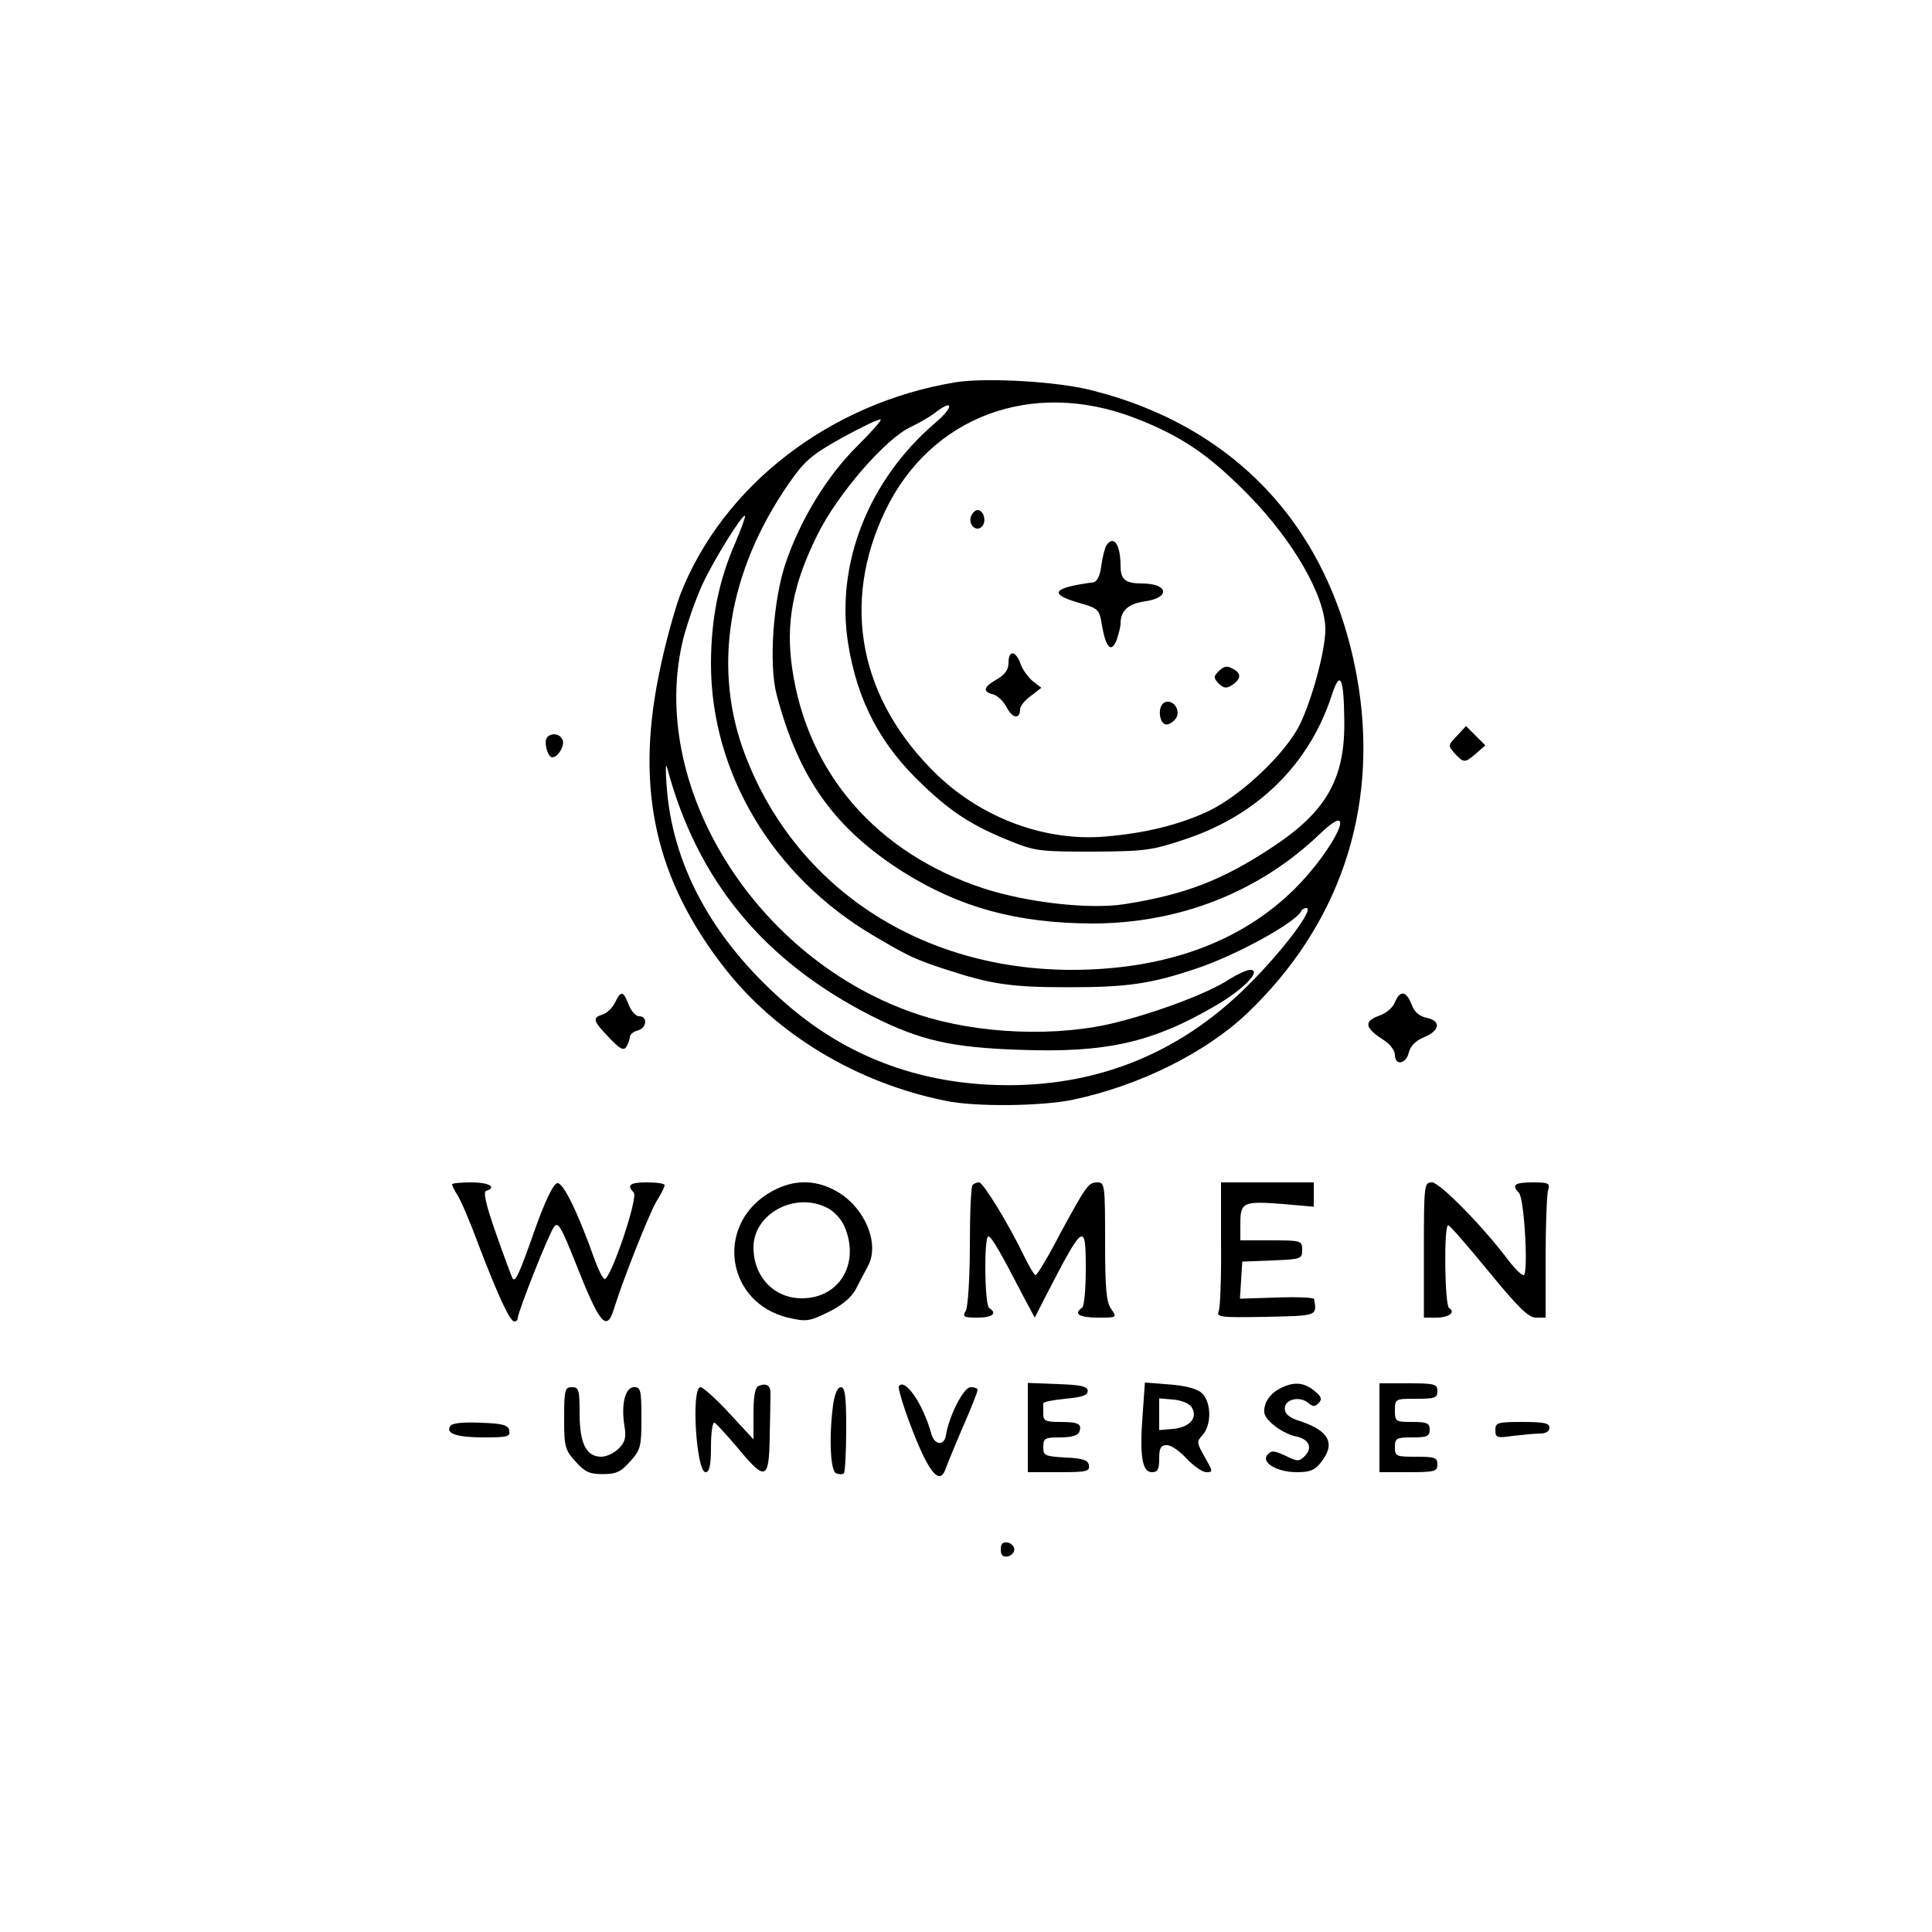 <?xml version="1.0" standalone="no"?>
<!DOCTYPE svg PUBLIC "-//W3C//DTD SVG 20010904//EN"
 "http://www.w3.org/TR/2001/REC-SVG-20010904/DTD/svg10.dtd">
<svg version="1.0" xmlns="http://www.w3.org/2000/svg"
 width="500pt" height="500pt" viewBox="0 0 500 500"
 preserveAspectRatio="xMidYMid meet">

<g transform="translate(0,500) scale(0.1,-0.1)"
fill="#000000" stroke="none">
<path d="M2475 4011 c-327 -53 -605 -268 -715 -551 -16 -44 -42 -139 -56 -212
-59 -295 -6 -526 171 -753 134 -172 343 -298 573 -344 75 -16 249 -14 329 3
171 36 342 121 449 222 239 227 340 524 290 847 -63 398 -309 671 -691 767
-89 23 -273 33 -350 21z m460 -92 c120 -46 193 -95 295 -199 117 -119 200
-263 200 -349 0 -54 -34 -180 -66 -246 -37 -75 -151 -183 -236 -224 -75 -35
-161 -57 -268 -66 -153 -13 -315 46 -433 158 -202 194 -252 443 -136 685 117
244 379 342 644 241z m-513 -12 c-174 -148 -260 -366 -227 -573 24 -149 84
-263 194 -366 75 -72 131 -107 229 -146 62 -25 77 -26 212 -26 135 1 151 3
240 33 185 62 318 193 376 370 22 69 32 50 33 -65 2 -150 -47 -235 -187 -327
-129 -85 -224 -122 -382 -147 -91 -14 -251 4 -365 41 -276 91 -456 298 -495
570 -17 117 2 218 66 346 52 105 176 248 241 278 21 10 49 26 62 36 48 38 51
17 3 -24z m-204 -62 c-77 -76 -146 -189 -184 -300 -33 -95 -45 -265 -24 -343
57 -217 151 -347 328 -459 147 -92 294 -132 488 -133 226 0 433 81 591 233
102 97 38 -39 -66 -143 -140 -139 -337 -210 -579 -210 -389 1 -710 211 -842
552 -88 226 -47 479 113 709 40 57 57 72 138 117 51 28 95 49 98 46 3 -2 -25
-33 -61 -69z m-316 -252 c-42 -96 -62 -196 -62 -311 0 -282 160 -550 420 -703
91 -54 109 -62 185 -87 119 -39 169 -47 320 -47 153 0 214 9 330 48 103 34
260 120 273 150 2 4 8 7 13 7 22 0 -63 -113 -151 -200 -185 -185 -413 -271
-675 -257 -202 11 -378 83 -526 214 -187 164 -291 358 -304 563 -3 36 -2 56 1
45 78 -294 251 -503 531 -645 126 -63 205 -81 384 -87 223 -8 342 19 506 115
72 42 120 92 88 92 -8 0 -32 -11 -53 -24 -51 -34 -176 -82 -289 -111 -154 -40
-362 -32 -518 20 -420 140 -702 594 -606 975 11 41 33 104 50 140 30 64 103
181 109 175 2 -2 -10 -34 -26 -72z"/>
<path d="M2513 3664 c-8 -21 13 -42 28 -27 13 13 5 43 -11 43 -6 0 -13 -7 -17
-16z"/>
<path d="M2863 3588 c-4 -7 -10 -31 -13 -53 -3 -25 -11 -40 -20 -42 -106 -14
-118 -30 -38 -53 51 -15 53 -16 60 -59 10 -58 24 -72 38 -37 5 15 10 34 10 42
0 34 20 52 65 58 65 10 58 46 -10 46 -42 0 -55 10 -55 45 0 56 -18 82 -37 53z"/>
<path d="M2610 3285 c0 -18 -9 -31 -30 -43 -35 -20 -38 -32 -10 -39 12 -3 28
-19 36 -35 15 -28 34 -30 34 -3 0 7 12 23 28 34 l27 21 -22 17 c-12 10 -27 30
-32 46 -13 34 -31 35 -31 2z"/>
<path d="M3155 3264 c-15 -15 -15 -18 -1 -33 12 -12 21 -13 33 -5 25 16 27 31
4 43 -15 9 -23 7 -36 -5z"/>
<path d="M3012 3181 c-17 -11 -12 -56 7 -56 8 0 19 8 25 17 13 22 -11 52 -32
39z"/>
<path d="M3770 3095 c-23 -24 -23 -25 -5 -45 23 -25 26 -25 55 0 l24 21 -25
25 -25 25 -24 -26z"/>
<path d="M1415 3090 c-8 -12 3 -50 14 -50 15 0 33 30 27 45 -6 17 -32 20 -41
5z"/>
<path d="M1592 2406 c-6 -13 -20 -27 -31 -31 -29 -9 -27 -16 15 -60 28 -30 38
-35 45 -24 5 8 9 19 9 25 0 7 9 14 20 17 24 6 27 37 4 37 -9 0 -21 14 -27 30
-14 36 -20 37 -35 6z"/>
<path d="M3610 2406 c-5 -13 -22 -28 -39 -34 -43 -15 -40 -32 12 -65 15 -10
27 -26 27 -37 0 -29 29 -24 36 6 4 17 18 31 40 40 41 17 44 42 6 50 -19 4 -32
15 -39 35 -14 35 -30 37 -43 5z"/>
<path d="M1170 1935 c0 -3 6 -16 14 -28 8 -12 33 -70 55 -130 51 -133 81 -197
92 -197 5 0 9 4 9 9 0 15 80 218 94 236 10 14 18 1 55 -92 63 -160 81 -182
100 -120 22 72 91 246 110 278 12 19 21 37 21 42 0 4 -20 7 -45 7 -45 0 -54
-7 -35 -26 13 -13 -62 -232 -76 -224 -5 3 -16 25 -25 50 -44 124 -82 201 -97
198 -10 -2 -31 -45 -58 -121 -40 -114 -50 -135 -57 -126 -2 2 -21 53 -42 113
-27 76 -35 111 -27 114 29 9 8 22 -38 22 -27 0 -50 -2 -50 -5z"/>
<path d="M1986 1910 c-136 -87 -104 -282 53 -320 48 -11 55 -10 104 14 35 17
59 37 71 58 9 18 24 46 32 61 32 58 -8 153 -81 194 -58 33 -119 31 -179 -7z
m155 -36 c17 -8 37 -30 45 -49 40 -96 -14 -185 -111 -185 -72 0 -125 56 -125
132 0 87 108 145 191 102z"/>
<path d="M2517 1933 c-4 -3 -7 -73 -7 -155 0 -84 -5 -158 -10 -169 -10 -17 -7
-19 30 -19 38 0 52 11 30 25 -12 7 -14 185 -2 185 8 0 31 -40 92 -158 l28 -52
29 57 c97 188 103 192 103 71 0 -54 -4 -100 -10 -103 -23 -15 -6 -25 41 -25
50 0 50 0 35 22 -13 18 -16 53 -16 175 0 143 -1 153 -19 153 -24 0 -28 -5 -97
-132 -31 -60 -60 -108 -64 -108 -3 0 -16 21 -29 48 -41 85 -106 191 -117 192
-6 0 -14 -3 -17 -7z"/>
<path d="M3160 1783 c1 -87 -2 -166 -6 -176 -6 -16 2 -17 122 -15 135 3 132 2
125 46 0 4 -44 6 -97 4 l-95 -3 3 48 3 48 78 3 c74 3 77 4 77 27 0 24 -2 25
-80 25 l-80 0 0 44 c0 55 8 58 111 50 l79 -7 0 32 0 31 -120 0 -120 0 0 -157z"/>
<path d="M3685 1765 l0 -175 32 0 c33 0 51 14 33 25 -11 7 -14 215 -2 214 4 0
51 -54 105 -120 77 -94 103 -119 122 -119 l25 0 0 153 c0 83 3 162 6 175 6 20
3 22 -40 22 -46 0 -55 -7 -35 -27 14 -14 25 -213 12 -213 -6 0 -23 17 -39 38
-66 88 -178 202 -198 202 -20 0 -21 -4 -21 -175z"/>
<path d="M1963 1413 c-9 -3 -13 -28 -13 -71 l0 -67 -63 68 c-34 37 -68 67 -74
67 -25 0 -11 -220 13 -220 10 0 14 17 14 66 0 36 4 64 9 62 4 -1 31 -31 60
-65 72 -87 81 -84 83 27 1 50 2 100 2 112 1 22 -10 30 -31 21z"/>
<path d="M2326 1412 c-2 -4 10 -46 28 -94 47 -126 77 -165 93 -120 3 9 23 58
44 107 22 50 39 93 39 98 0 4 -8 7 -18 7 -18 0 -56 -74 -64 -125 -5 -28 -30
-25 -38 5 -21 77 -69 146 -84 122z"/>
<path d="M2660 1305 l0 -115 81 0 c71 0 80 2 77 18 -2 13 -15 18 -61 20 -53 3
-57 5 -57 27 0 23 4 25 44 25 28 0 46 5 49 14 8 21 -2 26 -50 26 -36 0 -43 3
-43 20 0 11 0 23 0 28 0 4 26 9 57 12 43 4 58 9 58 20 0 12 -17 16 -77 18
l-78 3 0 -116z"/>
<path d="M2957 1337 c-8 -105 -1 -147 24 -147 15 0 19 7 19 35 0 28 4 35 20
35 11 0 34 -16 51 -35 18 -19 41 -35 51 -35 18 0 17 2 -4 39 -21 37 -22 40 -5
58 23 27 22 85 -3 108 -12 11 -42 19 -83 22 l-64 5 -6 -85z m127 21 c17 -27
-5 -52 -48 -56 l-36 -3 0 41 0 41 36 -3 c22 -2 42 -10 48 -20z"/>
<path d="M3308 1404 c-15 -8 -31 -26 -34 -41 -6 -21 -1 -31 21 -50 15 -13 41
-27 57 -30 36 -7 46 -29 25 -51 -15 -15 -19 -15 -51 1 -29 13 -36 14 -46 2
-17 -20 25 -45 76 -45 34 0 47 5 63 26 38 48 21 81 -54 106 -29 9 -40 19 -40
33 0 24 39 33 61 14 12 -10 17 -10 27 0 9 10 7 17 -12 32 -28 23 -56 24 -93 3z"/>
<path d="M3570 1305 l0 -115 75 0 c68 0 75 2 75 20 0 18 -7 20 -55 20 -52 0
-55 1 -55 25 0 23 4 25 45 25 38 0 45 3 45 20 0 17 -7 20 -45 20 -43 0 -45 1
-45 30 0 30 1 30 55 30 48 0 55 2 55 20 0 18 -7 20 -75 20 l-75 0 0 -115z"/>
<path d="M1460 1330 c0 -74 2 -82 29 -112 24 -27 36 -33 71 -33 35 0 47 6 71
33 27 30 29 38 29 112 0 72 -2 80 -19 80 -23 0 -34 -44 -25 -100 5 -30 2 -42
-15 -59 -12 -12 -32 -21 -45 -21 -39 0 -56 35 -56 112 0 61 -2 68 -20 68 -18
0 -20 -7 -20 -80z"/>
<path d="M2156 1364 c-11 -84 -7 -171 8 -177 8 -3 17 -3 20 0 3 4 6 55 6 115
0 84 -3 108 -14 108 -8 0 -16 -17 -20 -46z"/>
<path d="M1165 1309 c-12 -19 17 -29 88 -29 60 0 68 2 65 18 -3 14 -16 18 -75
20 -46 2 -74 -1 -78 -9z"/>
<path d="M3870 1299 c0 -20 4 -21 46 -15 26 3 57 6 70 6 15 0 24 6 24 15 0 12
-14 15 -70 15 -65 0 -70 -2 -70 -21z"/>
<path d="M2590 990 c0 -15 5 -20 18 -18 9 2 17 10 17 18 0 8 -8 16 -17 18 -13
2 -18 -3 -18 -18z"/>
</g>
</svg>
